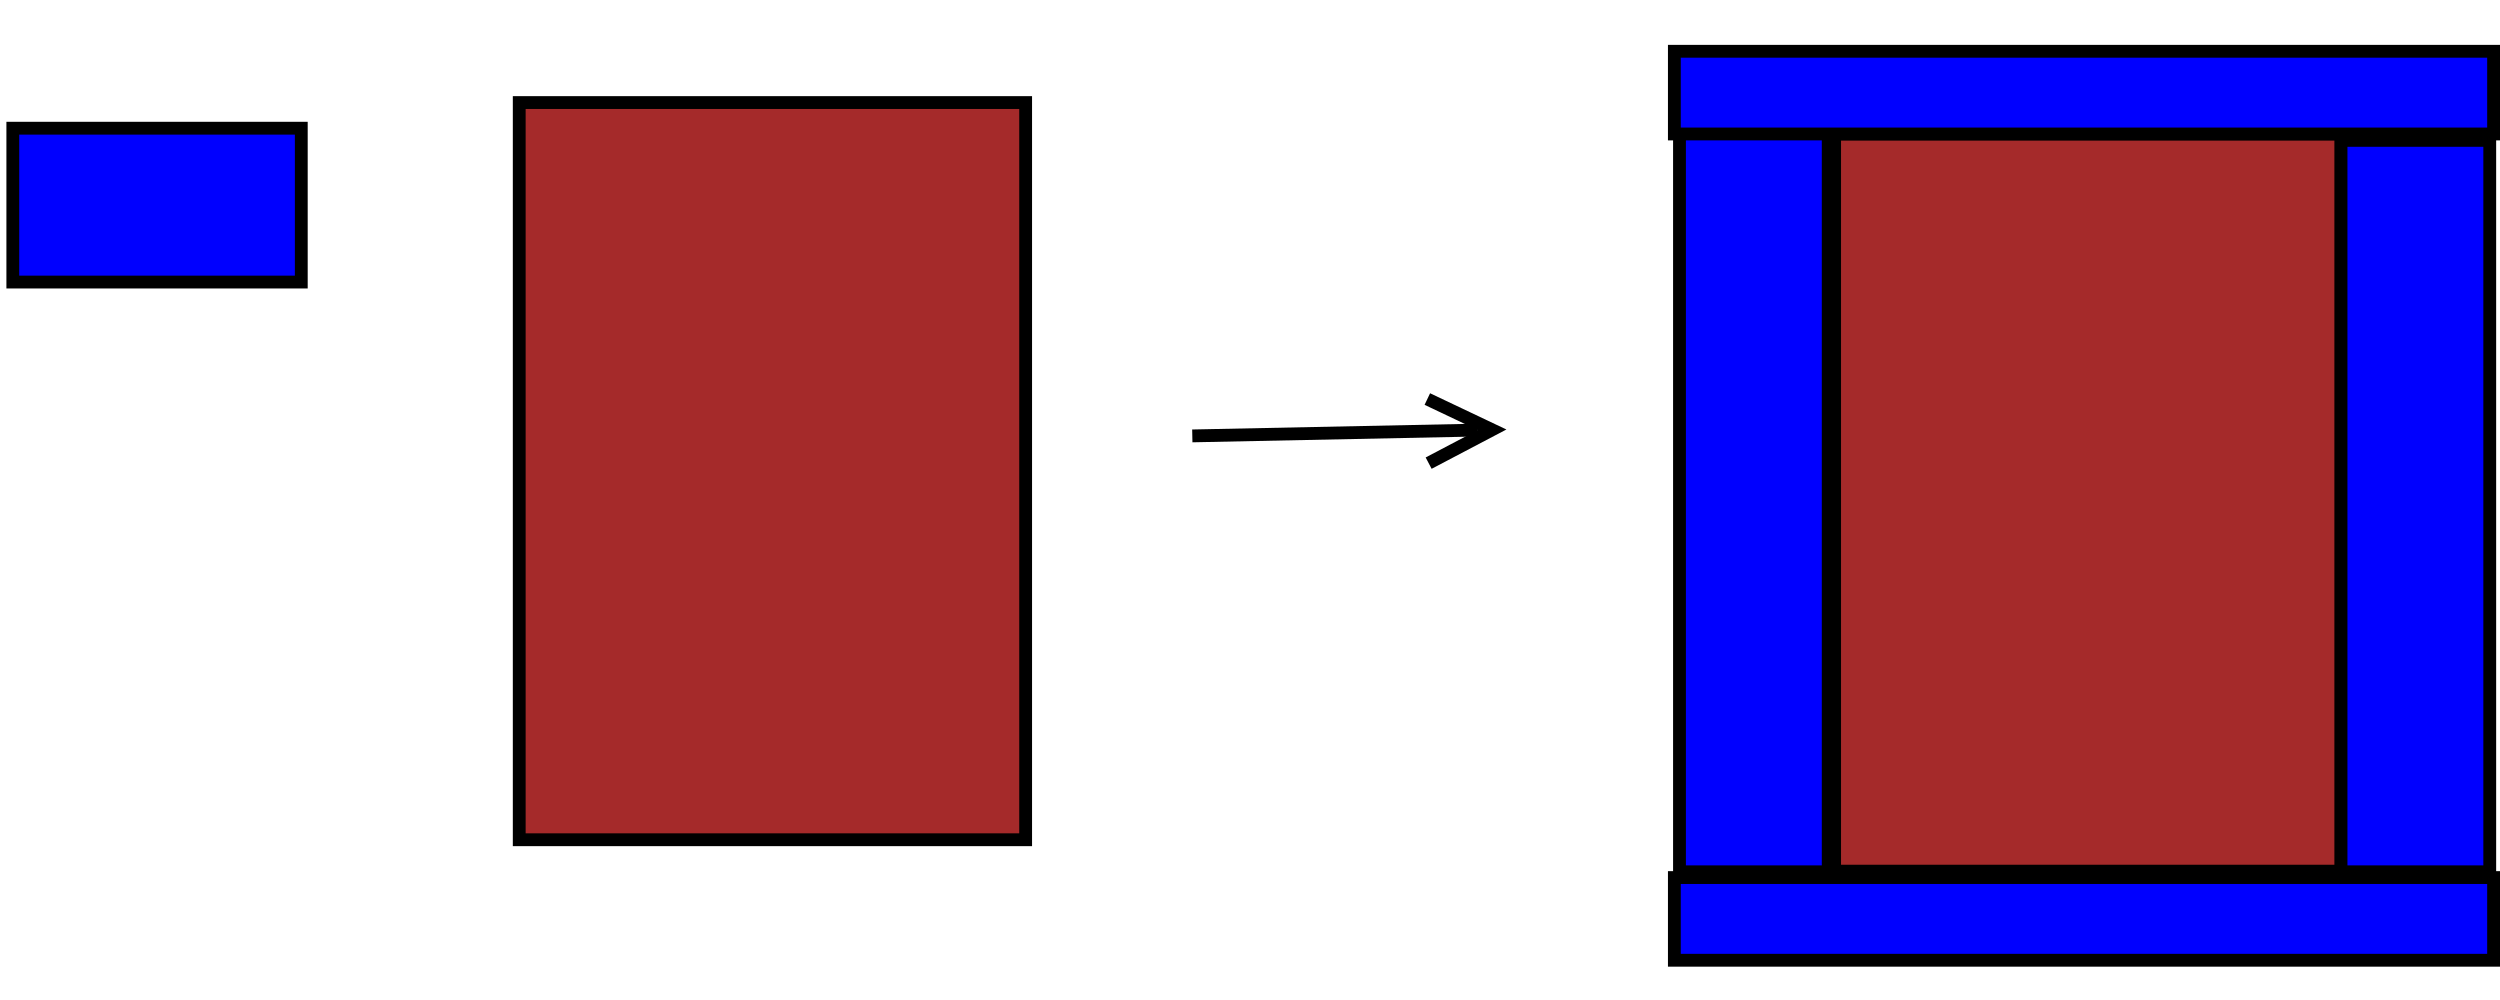 <?xml version="1.0" encoding="UTF-8" standalone="no"?>
<!DOCTYPE svg PUBLIC "-//W3C//DTD SVG 1.0//EN" "http://www.w3.org/TR/2001/PR-SVG-20010719/DTD/svg10.dtd">
<svg width="20cm" height="8cm" viewBox="145 116 390 144" xmlns="http://www.w3.org/2000/svg" xmlns:xlink="http://www.w3.org/1999/xlink">
  <g>
    <rect style="fill: #a52a2a" x="226" y="126" width="79" height="115"/>
    <rect style="fill: none; fill-opacity:0; stroke-width: 2; stroke: #000000" x="226" y="126" width="79" height="115"/>
  </g>
  <g>
    <rect style="fill: #0000ff" x="147" y="130" width="45" height="24"/>
    <rect style="fill: none; fill-opacity:0; stroke-width: 2; stroke: #000000" x="147" y="130" width="45" height="24"/>
  </g>
  <g>
    <rect style="fill: #a52a2a" x="431.2" y="130.9" width="79" height="115"/>
    <rect style="fill: none; fill-opacity:0; stroke-width: 2; stroke: #000000" x="431.2" y="130.9" width="79" height="115"/>
  </g>
  <g>
    <rect style="fill: #0000ff" x="407" y="130" width="23.2" height="116"/>
    <rect style="fill: none; fill-opacity:0; stroke-width: 2; stroke: #000000" x="407" y="130" width="23.2" height="116"/>
  </g>
  <g>
    <rect style="fill: #0000ff" x="406.2" y="118" width="127.8" height="12.9"/>
    <rect style="fill: none; fill-opacity:0; stroke-width: 2; stroke: #000000" x="406.2" y="118" width="127.8" height="12.9"/>
  </g>
  <g>
    <rect style="fill: #0000ff" x="510.2" y="131.9" width="23.2" height="114.1"/>
    <rect style="fill: none; fill-opacity:0; stroke-width: 2; stroke: #000000" x="510.2" y="131.9" width="23.2" height="114.1"/>
  </g>
  <g>
    <rect style="fill: #0000ff" x="406.2" y="246.9" width="127.8" height="12.9"/>
    <rect style="fill: none; fill-opacity:0; stroke-width: 2; stroke: #000000" x="406.2" y="246.9" width="127.8" height="12.9"/>
  </g>
  <g>
    <line style="fill: none; fill-opacity:0; stroke-width: 2; stroke: #000000" x1="331" y1="178" x2="375.529" y2="177.091"/>
    <polyline style="fill: none; fill-opacity:0; stroke-width: 2; stroke: #000000" points="367.868,182.249 377.764,177.046 367.664,172.251 "/>
  </g>
</svg>
